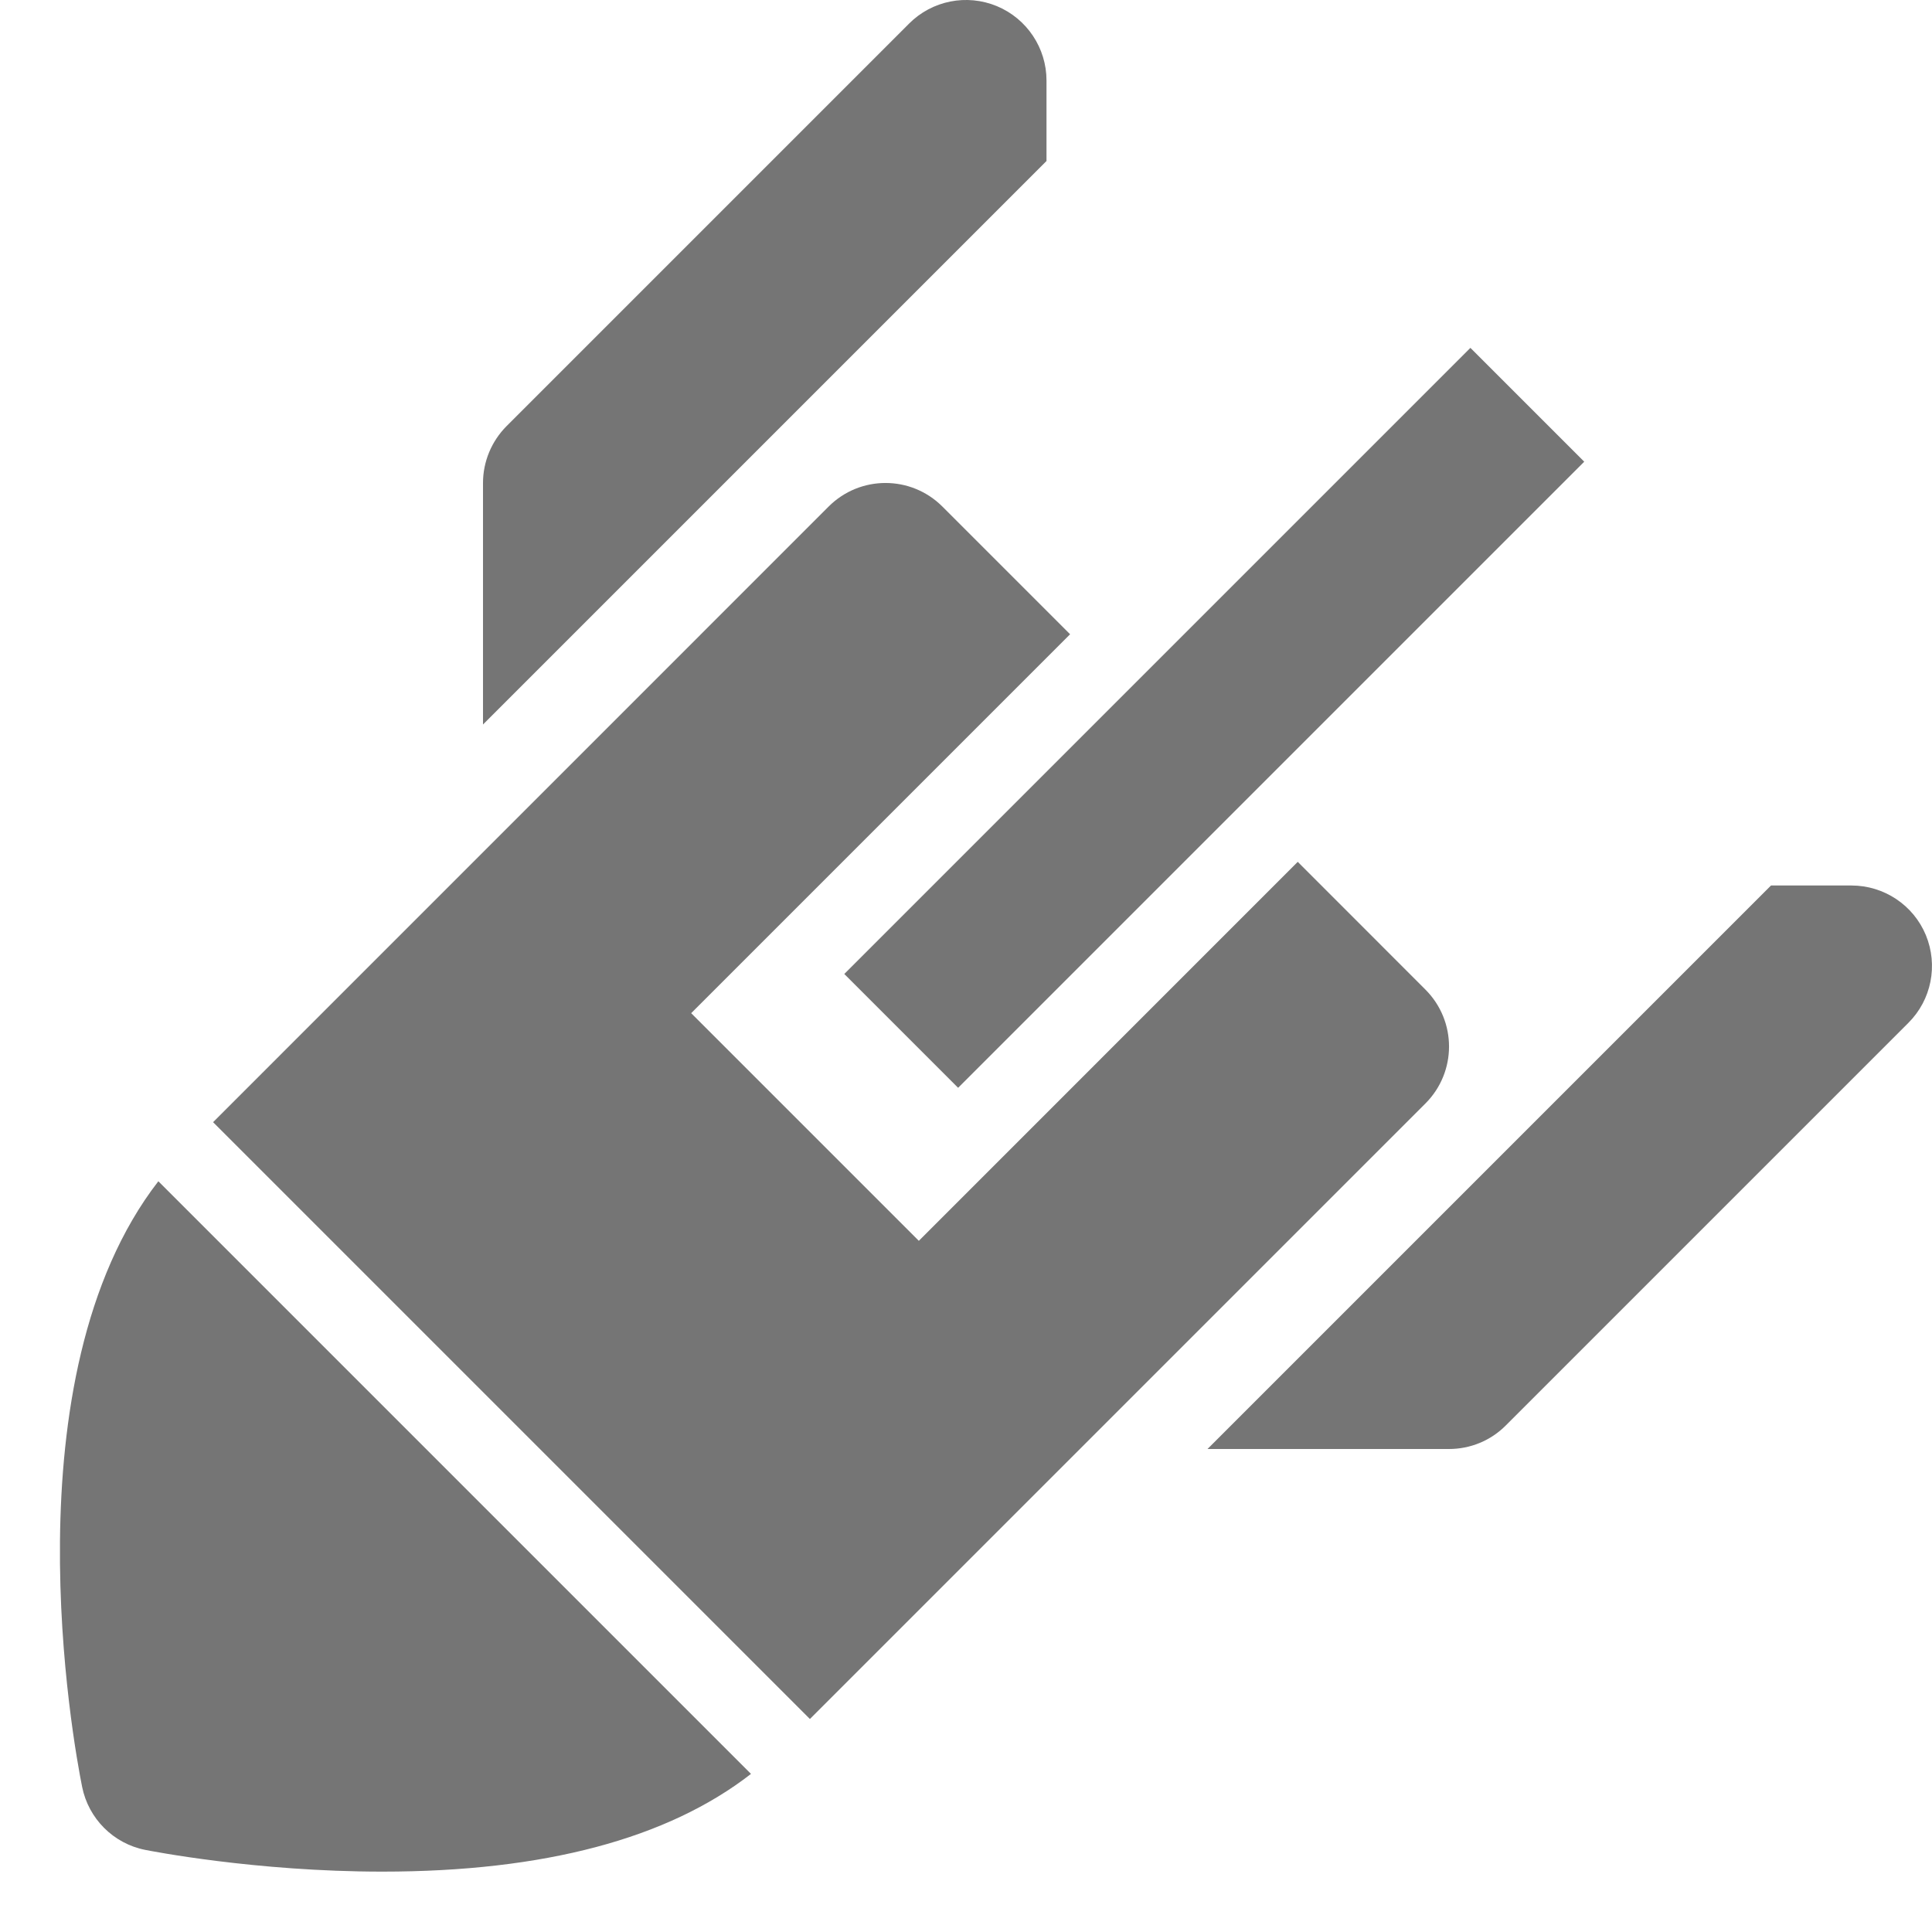 <?xml version="1.0" encoding="utf-8"?>
<!-- Generator: Adobe Illustrator 17.1.0, SVG Export Plug-In . SVG Version: 6.00 Build 0)  -->
<!DOCTYPE svg PUBLIC "-//W3C//DTD SVG 1.1//EN" "http://www.w3.org/Graphics/SVG/1.1/DTD/svg11.dtd">
<svg version="1.1" xmlns="http://www.w3.org/2000/svg" xmlns:xlink="http://www.w3.org/1999/xlink" x="0px" y="0px" width="24px"
	 height="24px" viewBox="0 0 24 24" enable-background="new 0 0 24 24" xml:space="preserve">
<g id="Frame_-_24px">
	<rect y="0.001" fill="none" width="24" height="24.001"/>
</g>
<g id="Filled_Icons">
	<g>
		<path fill="#757575" d="M13,1c0-0.404-0.244-0.769-0.617-0.924c-0.375-0.155-0.805-0.069-1.09,0.217l-5,5C6.106,5.481,6,5.735,6,6
			v3l7-7V1z"/>
		<path fill="#757575" d="M23.924,11.617C23.77,11.244,23.404,11,23,11h-1l-7,7h3c0.266,0,0.52-0.105,0.707-0.294l5-5
			C23.993,12.421,24.078,11.991,23.924,11.617z"/>
		
			<rect x="9.581" y="7.92" transform="matrix(-0.707 0.707 -0.707 -0.707 32.053 4.561)" fill="#757575" width="11.001" height="2"/>
		<path fill="#757575" d="M17.707,12.293l-1.586-1.587l-4.707,4.708l-2.828-2.828l4.707-4.707l-1.586-1.586
			c-0.391-0.391-1.023-0.391-1.414,0L2.647,13.94l7.414,7.414l7.647-7.647C18.098,13.316,18.098,12.684,17.707,12.293z"/>
		<path fill="#757575" d="M1.02,22.196c0.079,0.396,0.389,0.706,0.784,0.784c0.056,0.011,1.365,0.27,2.946,0.27
			c2.007,0,3.543-0.409,4.579-1.214l-7.362-7.362C0.079,17.113,0.912,21.66,1.02,22.196z"/>
	</g>
</g>
</svg>
